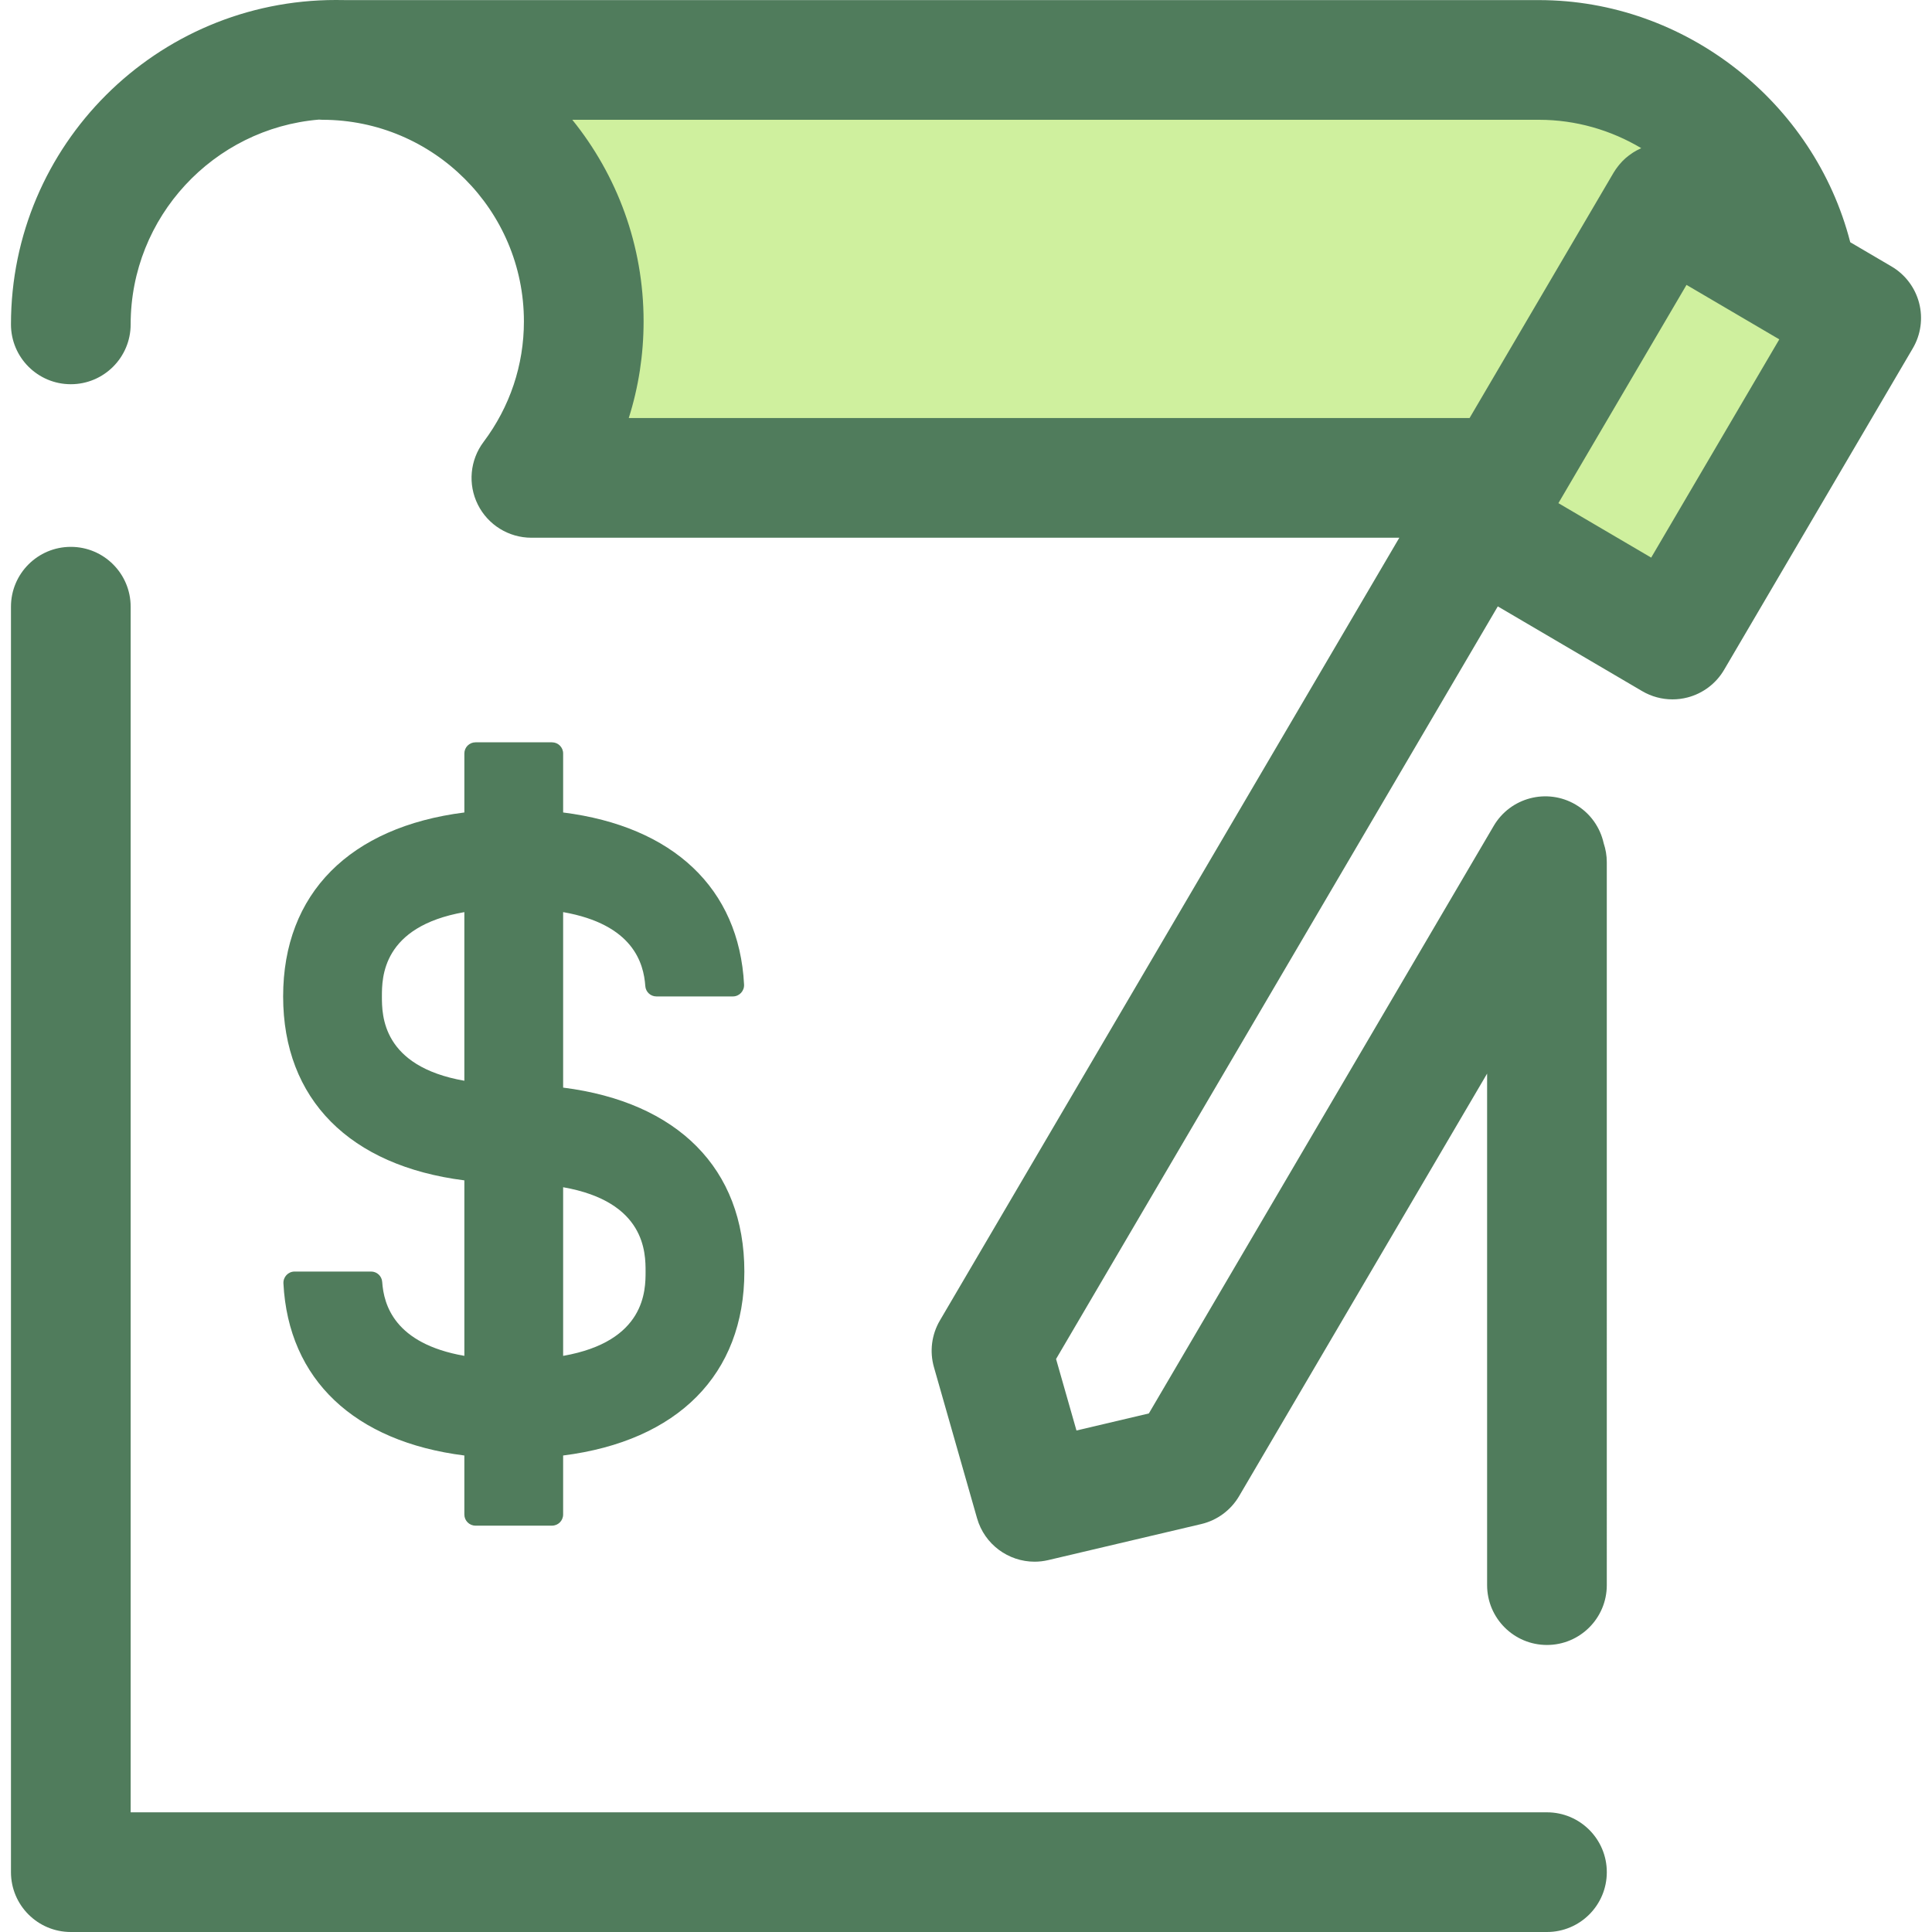 <?xml version="1.0" encoding="iso-8859-1"?>
<!-- Generator: Adobe Illustrator 19.0.0, SVG Export Plug-In . SVG Version: 6.00 Build 0)  -->
<svg version="1.1" id="Layer_1" xmlns="http://www.w3.org/2000/svg" xmlns:xlink="http://www.w3.org/1999/xlink" x="0px" y="0px"
	 viewBox="0 0 511.998 511.998" style="enable-background:new 0 0 511.998 511.998;" xml:space="preserve">
<g>
	<path style="fill:#507C5C;" d="M149.236,288.226v-46.507c18.563,3.256,21.354,13.545,21.775,19.596
		c0.108,1.551,1.388,2.748,2.942,2.748h20.274c1.703,0,3.043-1.442,2.956-3.142c-1.316-25.508-18.799-41.92-47.947-45.606v-15.64
		c0-1.63-1.321-2.951-2.951-2.951h-20.274c-1.63,0-2.951,1.321-2.951,2.951v15.64c-30.327,3.835-48.026,21.446-48.026,48.748
		s17.7,44.912,48.026,48.746v46.507c-18.563-3.256-21.354-13.545-21.775-19.596c-0.108-1.551-1.388-2.748-2.942-2.748H78.067
		c-1.703,0-3.043,1.442-2.956,3.142c1.316,25.508,18.799,41.921,47.947,45.606v15.64c0,1.63,1.321,2.951,2.951,2.951h20.274
		c1.63,0,2.951-1.321,2.951-2.951v-15.64c30.327-3.835,48.026-21.446,48.026-48.748
		C197.263,309.674,179.564,292.062,149.236,288.226z M123.058,286.41c-21.844-3.83-21.849-17.402-21.849-22.344
		c0-4.942,0.005-18.514,21.849-22.346V286.41z M149.236,359.319v-44.691c21.844,3.83,21.849,17.404,21.849,22.346
		C171.085,341.915,171.081,355.488,149.236,359.319z"/>
	<path style="fill:#507C5C;" d="M409.959,511.998H18.765c-8.759,0-15.859-7.102-15.859-15.859V160.782
		c0-8.757,7.1-15.859,15.859-15.859s15.859,7.102,15.859,15.859v319.5h375.335c8.757,0,15.859,7.102,15.859,15.859
		C425.818,504.898,418.717,511.998,409.959,511.998z"/>
</g>
<g>
	
		<rect x="392.865" y="81.497" transform="matrix(0.506 -0.862 0.862 0.506 122.129 436.521)" style="fill:#CFF09E;" width="98.785" height="60.227"/>
	<path style="fill:#CFF09E;" d="M140.823,126.645h257.71l42.758-72.851l34.982,20.531c-5.246-33.003-34.005-58.443-68.426-58.443
		H85.414c38.108,0,69.287,31.179,69.287,69.287l0,0C154.701,100.693,149.528,115.06,140.823,126.645z"/>
</g>
<path style="fill:#507C5C;" d="M508.582,80.289c-1.059-4.071-3.692-7.555-7.321-9.682l-10.929-6.415
	c-9.52-37.074-43.679-64.165-82.485-64.165H91.845c0,0-1.892-0.027-2.831-0.027C41.488-0.002,2.906,38.436,2.906,85.963
	c0,8.757,7.1,15.859,15.859,15.859s15.859-7.102,15.859-15.859c0-28.488,21.987-51.921,49.879-54.265
	c0.303,0.017,0.604,0.046,0.912,0.046c29.46,0,53.426,23.968,53.426,53.428c0,11.587-3.7,22.633-10.697,31.947
	c-3.61,4.804-4.195,11.236-1.51,16.612c2.685,5.378,8.179,8.773,14.188,8.773h230.012L249.079,349.942
	c-2.195,3.736-2.763,8.212-1.573,12.38l11.423,40.03c1.981,6.94,8.31,11.511,15.239,11.511c1.204,0,2.426-0.138,3.648-0.427
	l40.519-9.544c4.219-0.993,7.847-3.67,10.04-7.409l65.722-111.972v135.562c0,8.757,7.102,15.859,15.859,15.859
	c8.757,0,15.859-7.102,15.859-15.859V228.489c0-1.756-0.297-3.441-0.825-5.021c-0.921-4.15-3.483-7.925-7.44-10.248
	c-7.549-4.431-17.271-1.903-21.705,5.651l-91.392,155.705l-19.18,4.518l-5.408-18.948l117.064-199.448l38.265,22.46
	c2.457,1.442,5.23,2.182,8.029,2.182c1.337,0,2.679-0.168,3.995-0.511c4.071-1.059,7.554-3.692,9.682-7.321l50.005-85.197
	C509.041,88.683,509.64,84.358,508.582,80.289z M151.664,31.744h256.182c9.771,0,19.072,2.737,27.095,7.517
	c-0.059,0.025-0.109,0.063-0.167,0.089c-0.66,0.298-1.299,0.636-1.916,1.025c-0.098,0.06-0.19,0.128-0.285,0.192
	c-0.59,0.387-1.159,0.814-1.699,1.283c-0.044,0.038-0.09,0.071-0.135,0.109c-0.55,0.492-1.063,1.029-1.546,1.605
	c-0.098,0.114-0.192,0.232-0.285,0.352c-0.465,0.584-0.907,1.193-1.296,1.854l-38.162,65.016H166.626
	c2.599-8.202,3.933-16.809,3.933-25.613C170.559,64.956,163.479,46.364,151.664,31.744z M437.578,147.772l-24.586-14.433
	l33.95-57.84l24.588,14.432L437.578,147.772z"/>
<g>
</g>
<g>
</g>
<g>
</g>
<g>
</g>
<g>
</g>
<g>
</g>
<g>
</g>
<g>
</g>
<g>
</g>
<g>
</g>
<g>
</g>
<g>
</g>
<g>
</g>
<g>
</g>
<g>
</g>
</svg>